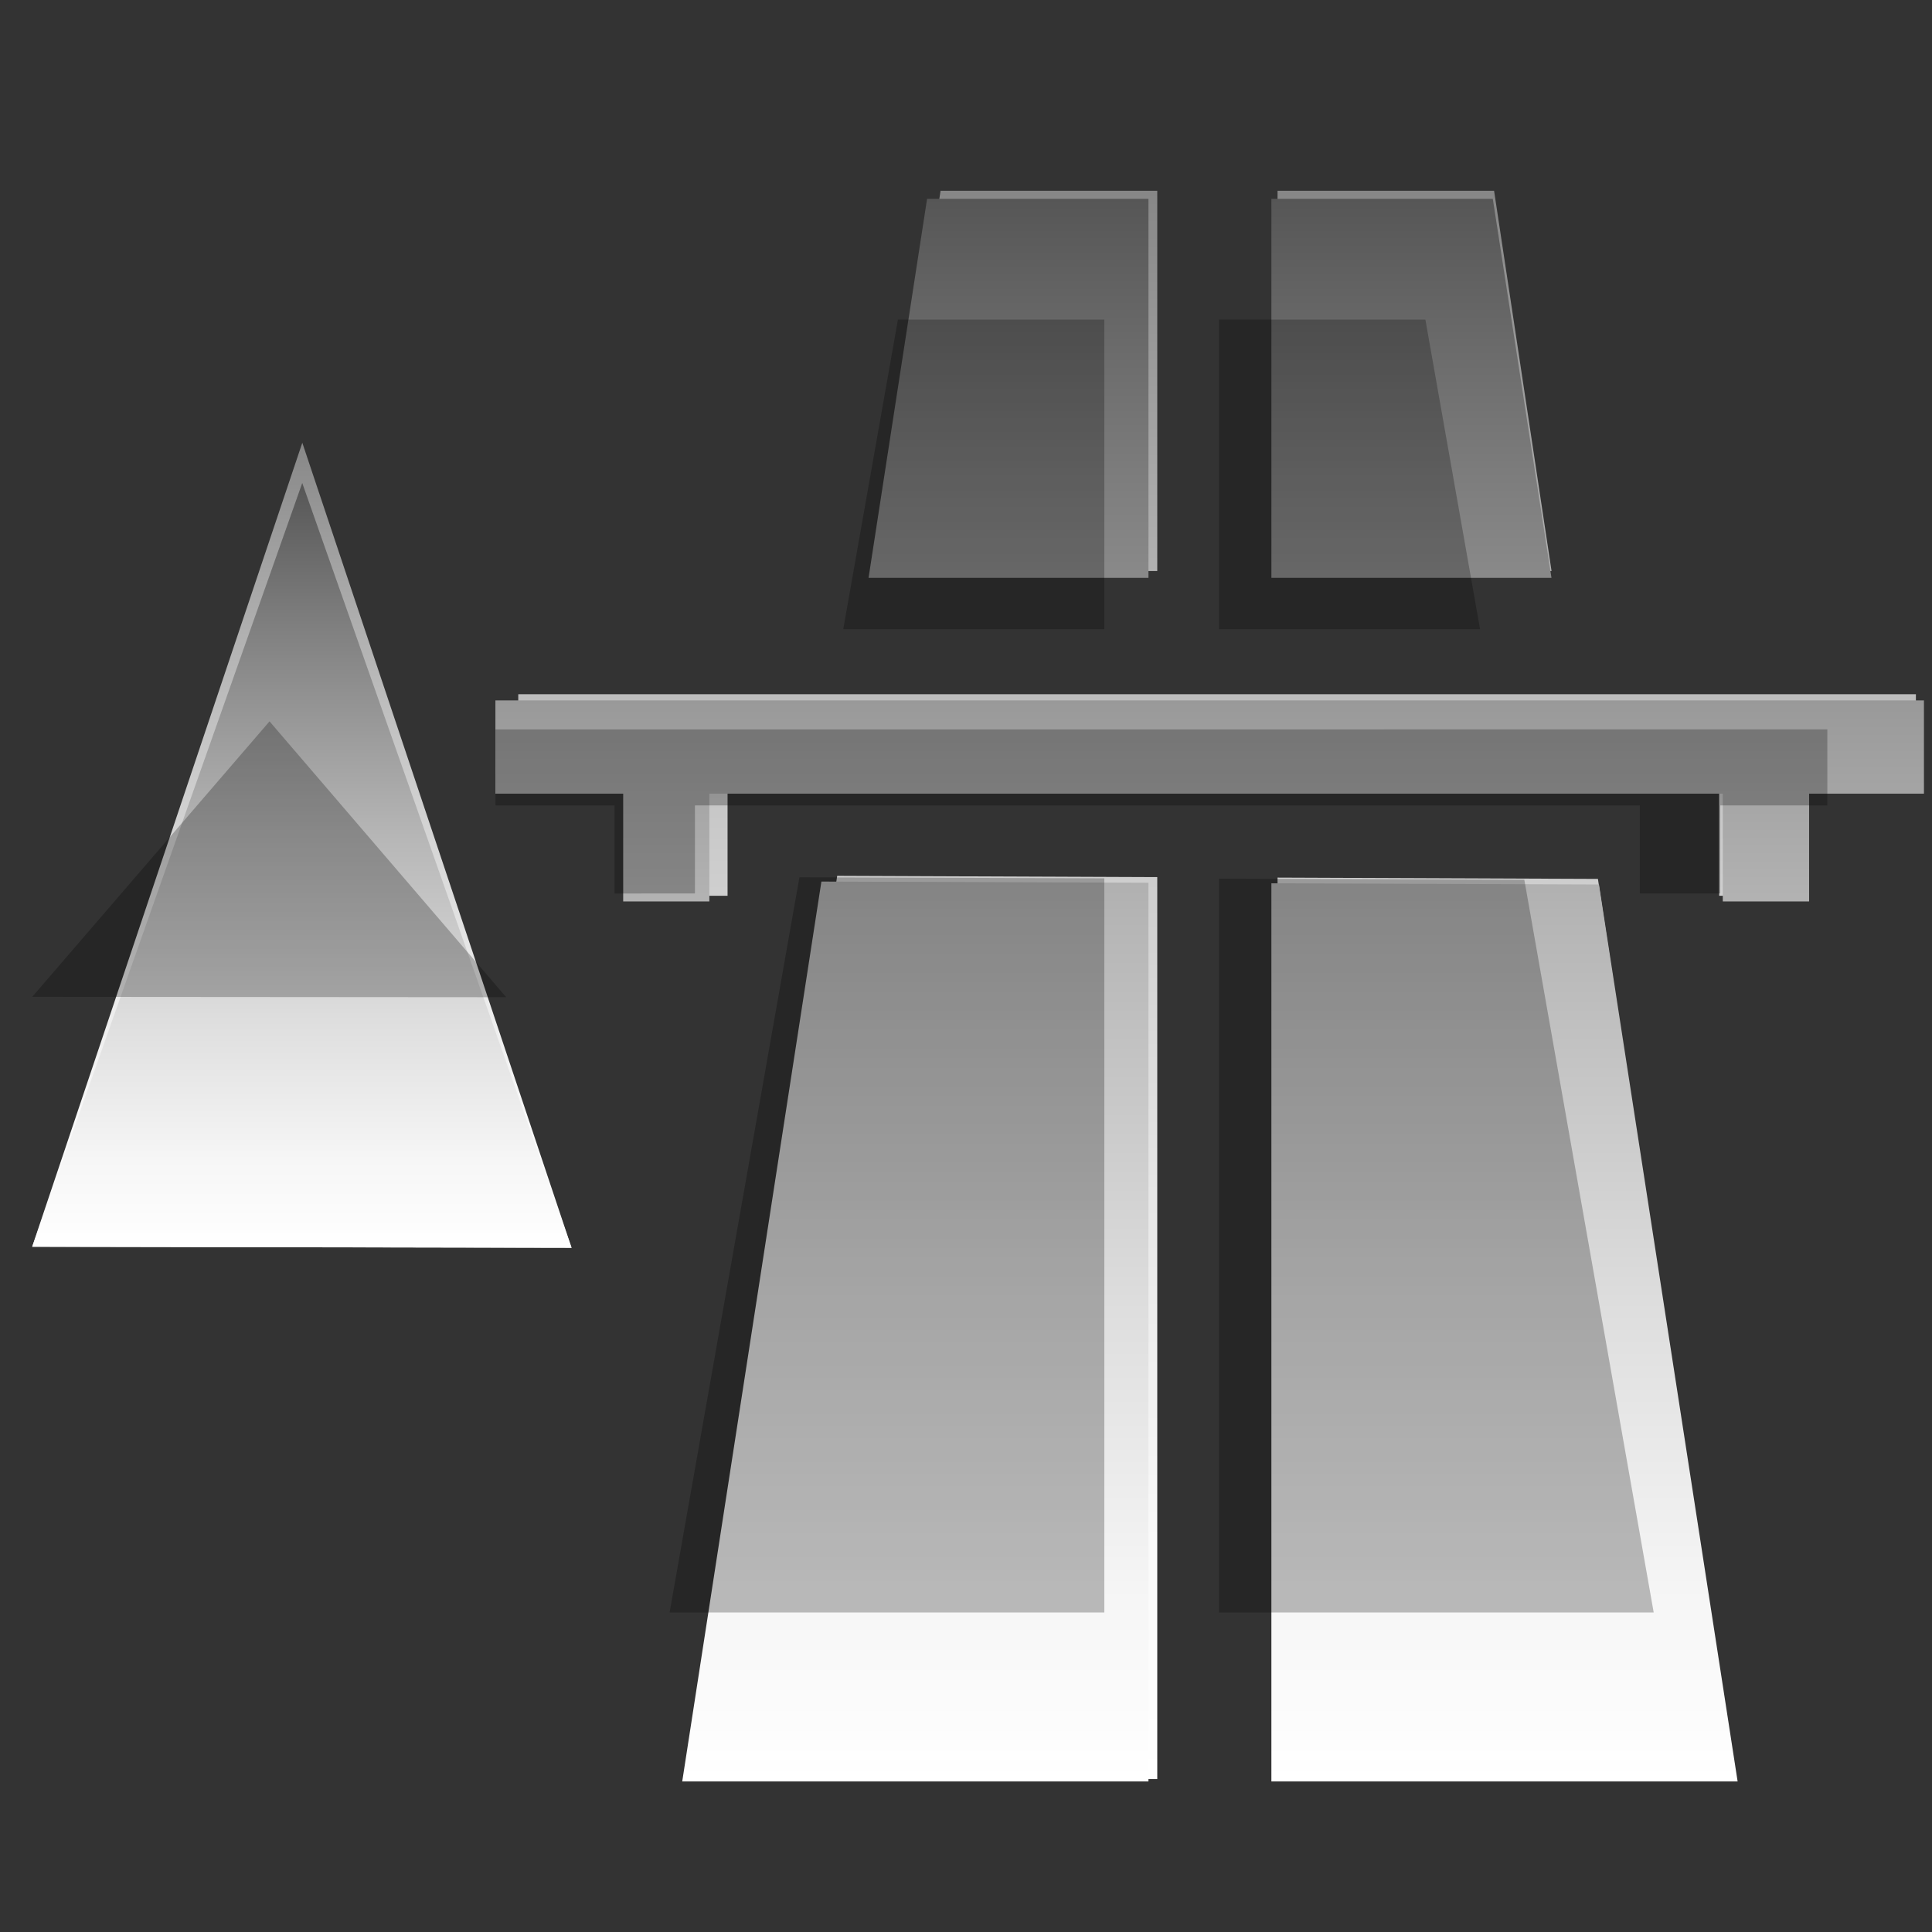 <?xml version="1.0" encoding="utf-8"?>
<!-- Generator: Adobe Illustrator 19.2.1, SVG Export Plug-In . SVG Version: 6.00 Build 0)  -->
<svg version="1.1" id="Layer_1" xmlns="http://www.w3.org/2000/svg" xmlns:xlink="http://www.w3.org/1999/xlink" x="0px" y="0px"
	 viewBox="0 0 120 120" enable-background="new 0 0 120 120" xml:space="preserve">
<rect x="0" y="0" width="120" height="120" fill="#333333" stroke="none"/>
<g id="normal">
	
		<linearGradient id="SVGID_1_" gradientUnits="userSpaceOnUse" x1="75.595" y1="9.5" x2="75.595" y2="108.15" gradientTransform="matrix(1 0 0 -1 0 120)">
		<stop  offset="0" style="stop-color:#FFFFFF"/>
		<stop  offset="0.15" style="stop-color:#F9F9F9"/>
		<stop  offset="0.352" style="stop-color:#E8E8E8"/>
		<stop  offset="0.582" style="stop-color:#CCCCCC"/>
		<stop  offset="0.831" style="stop-color:#A6A6A6"/>
		<stop  offset="1" style="stop-color:#878787"/>
	</linearGradient>
	<path fill="url(#SVGID_1_)" d="M99.25,54.59l-19.9-0.08v55.99h28.33L99.25,54.59z M52,54.4l-8.46,56.1h28.34V54.48L52,54.4z
		 M58.42,11.85l-3.56,23.62h17.02V11.85H58.42z M92.8,11.85H79.35v23.62h17.02L92.8,11.85z M32.19,43.12v5.8h7.76v6.72h5.24v-6.72
		h61.59v6.72h5.239v-6.72H119v-5.8H32.19z"/>
	
		<linearGradient id="SVGID_2_" gradientUnits="userSpaceOnUse" x1="18.75" y1="42.5" x2="18.75" y2="92.5" gradientTransform="matrix(1 0 0 -1 0 120)">
		<stop  offset="0" style="stop-color:#FFFFFF"/>
		<stop  offset="0.15" style="stop-color:#F9F9F9"/>
		<stop  offset="0.352" style="stop-color:#E8E8E8"/>
		<stop  offset="0.582" style="stop-color:#CCCCCC"/>
		<stop  offset="0.831" style="stop-color:#A6A6A6"/>
		<stop  offset="1" style="stop-color:#878787"/>
	</linearGradient>
	<polygon fill="url(#SVGID_2_)" points="35.5,77.5 2,77.431 18.777,27.5 	"/>
</g>
<g id="active">
	<linearGradient id="SVGID_3_" gradientUnits="userSpaceOnUse" x1="75.135" y1="110.651" x2="75.135" y2="12.35">
		<stop  offset="0" style="stop-color:#FFFFFF"/>
		<stop  offset="0.115" style="stop-color:#F6F6F6"/>
		<stop  offset="0.304" style="stop-color:#DDDDDD"/>
		<stop  offset="0.544" style="stop-color:#B5B5B5"/>
		<stop  offset="0.823" style="stop-color:#7D7D7D"/>
		<stop  offset="1" style="stop-color:#565656"/>
	</linearGradient>
	<path fill="url(#SVGID_3_)" d="M99.314,54.939l-20.346-0.074v55.785h28.959L99.314,54.939z M51.019,54.755l-8.645,55.896h28.958
		V54.828L51.019,54.755z M57.583,12.35l-3.636,23.541h17.386V12.35H57.583z M92.72,12.35H78.969v23.541h17.396L92.72,12.35z
		 M30.77,43.504v5.791h7.937v6.696h5.352v-6.696h62.946v6.696h5.362v-6.696h7.133v-5.791H30.77z"/>
	<linearGradient id="SVGID_4_" gradientUnits="userSpaceOnUse" x1="18.75" y1="77.5" x2="18.75" y2="30">
		<stop  offset="0" style="stop-color:#FFFFFF"/>
		<stop  offset="0.115" style="stop-color:#F6F6F6"/>
		<stop  offset="0.304" style="stop-color:#DDDDDD"/>
		<stop  offset="0.544" style="stop-color:#B5B5B5"/>
		<stop  offset="0.823" style="stop-color:#7D7D7D"/>
		<stop  offset="1" style="stop-color:#565656"/>
	</linearGradient>
	<polygon fill="url(#SVGID_4_)" points="35.5,77.5 2,77.443 18.773,30 	"/>
</g>
<g id="disabled" opacity="0.25">
	<path d="M106.85,50.026v5.47h-4.996v-5.47h-58.69v5.47H38.17v-5.47h-7.396v-4.722H113.5v4.722H106.85L106.85,50.026z
		 M75.713,19.848h12.82l3.396,19.229H75.713V19.848L75.713,19.848z M55.772,19.848h12.82v19.229H52.376L55.772,19.848L55.772,19.848
		z M16.741,44.805L2,61.917l29.441,0.022L16.741,44.805z M68.592,54.554v45.598H41.59l8.064-45.663L68.592,54.554L68.592,54.554z
		 M102.714,100.152H75.713V54.577l18.965,0.064L102.714,100.152L102.714,100.152z"/>
</g>
</svg>
